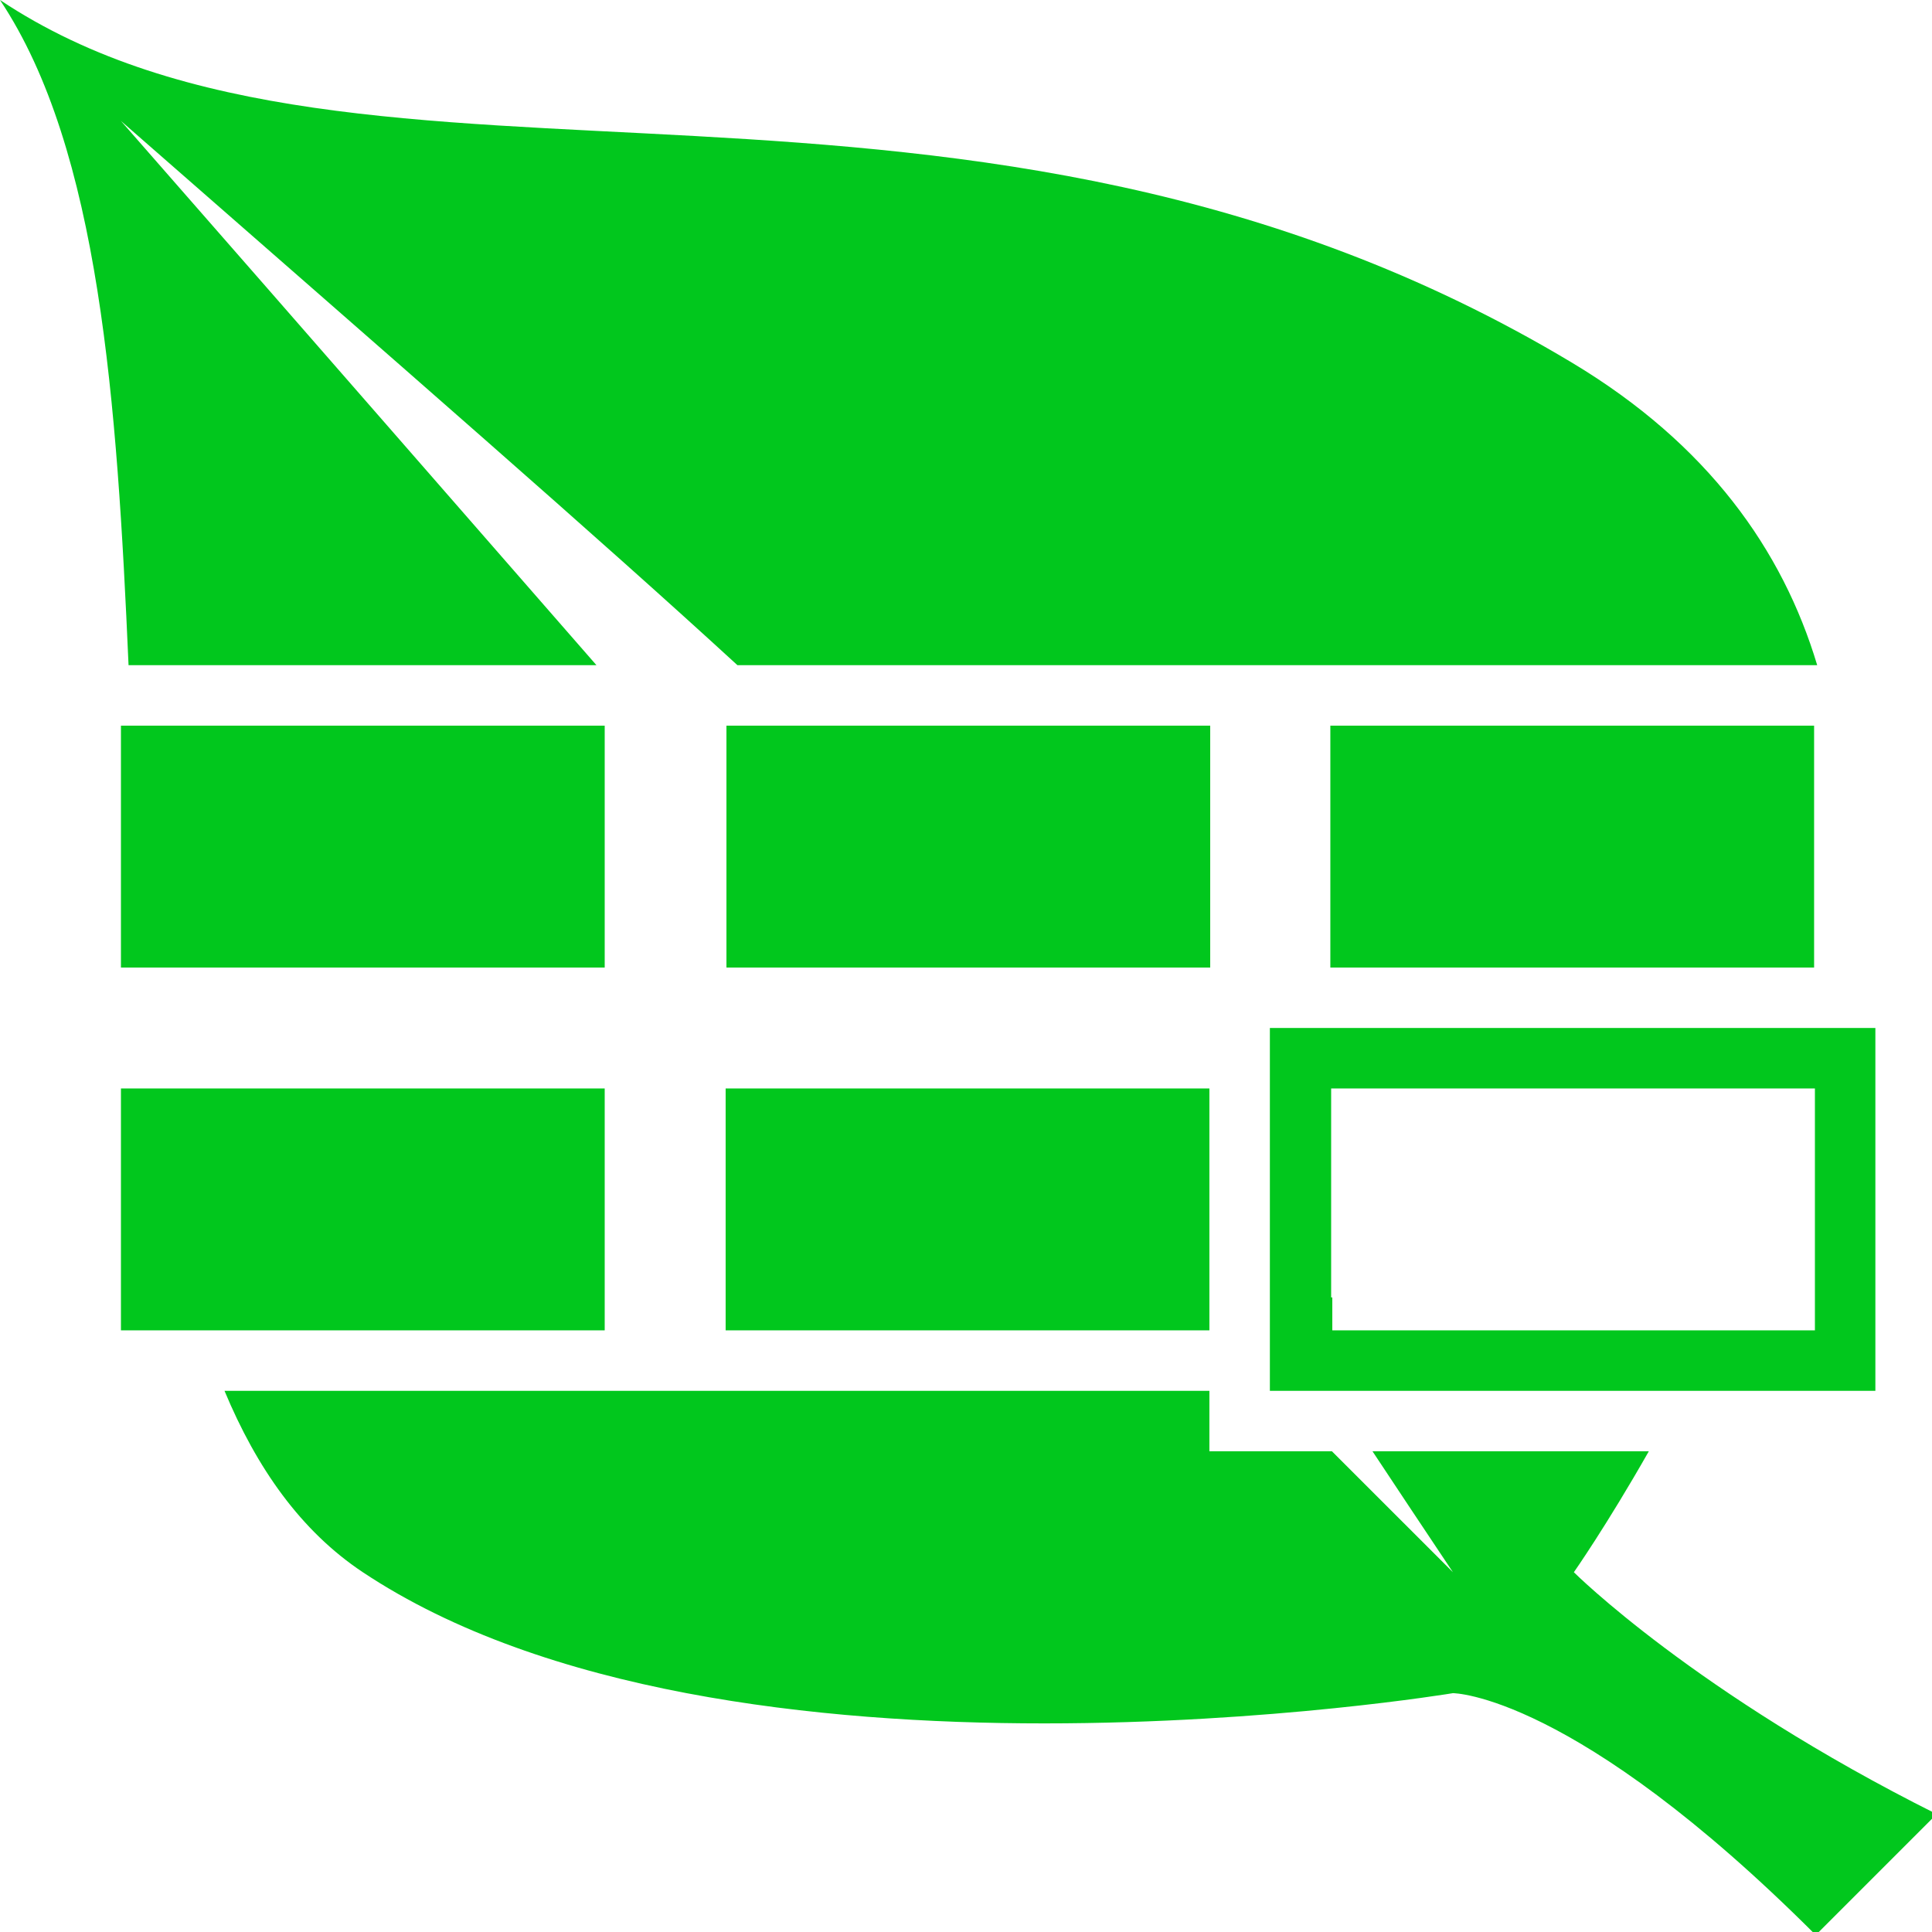 <?xml version="1.0" encoding="UTF-8" standalone="no"?>
<!-- Created with Inkscape (http://www.inkscape.org/) -->

<svg
   width="60"
   height="60"
   viewBox="0 0 15.875 15.875"
   version="1.1"
   id="svg5"
   inkscape:version="1.1.2 (0a00cf5339, 2022-02-04, custom)"
   sodipodi:docname="logo.svg"
   xmlns:inkscape="http://www.inkscape.org/namespaces/inkscape"
   xmlns:sodipodi="http://sodipodi.sourceforge.net/DTD/sodipodi-0.dtd"
   xmlns="http://www.w3.org/2000/svg"
   xmlns:svg="http://www.w3.org/2000/svg">
  <sodipodi:namedview
     id="namedview7"
     pagecolor="#ffffff"
     bordercolor="#666666"
     borderopacity="1.0"
     inkscape:pageshadow="2"
     inkscape:pageopacity="0.0"
     inkscape:pagecheckerboard="0"
     inkscape:document-units="mm"
     showgrid="false"
     units="px"
     inkscape:zoom="10.274984"
     inkscape:cx="43.260408"
     inkscape:cy="32.116838"
     inkscape:window-width="1920"
     inkscape:window-height="1017"
     inkscape:window-x="1592"
     inkscape:window-y="-8"
     inkscape:window-maximized="1"
     inkscape:current-layer="layer1" />
  <defs
     id="defs2" />
  <g
     inkscape:label="Calque 1"
     inkscape:groupmode="layer"
     id="layer1">
    <path
       id="path2518"
       style="fill:#00c71d;fill-opacity:0.996;stroke:none;stroke-width:1px;stroke-linecap:butt;stroke-linejoin:miter;stroke-opacity:1"
       d="M 0 0 C 3.095 4.643 3.629 12.493 3.986 20.625 L 18.494 20.625 C 14.873 16.483 10.251 11.173 3.75 3.75 C 12.647 11.535 18.534 16.65 22.865 20.625 L 56.346 20.625 C 55.275 17.055 52.958 13.775 48.75 11.25 C 30 -9.598244e-07 11.25 7.5 0 0 z M 3.75 22.5 L 3.75 30 L 18.75 30 L 18.75 22.5 L 3.75 22.5 z M 22.525 22.5 L 22.525 25.217 L 22.525 30 L 26.793 30 L 32.029 30 L 37.525 30 L 37.525 22.5 L 32.029 22.5 L 24.877 22.5 L 22.525 22.5 z M 41.25 22.5 L 41.25 30 L 56.25 30 L 56.25 22.5 L 41.25 22.5 z M 39.375 31.875 L 39.375 40.23 L 39.375 43.076 L 39.375 43.125 L 39.424 43.125 L 41.311 43.125 L 58.15 43.125 L 58.15 31.875 L 39.375 31.875 z M 3.75 33.75 L 3.75 41.25 L 18.75 41.25 L 18.75 33.75 L 3.75 33.75 z M 22.5 33.75 L 22.5 41.25 L 37.5 41.25 L 37.5 41.188 L 37.5 37.451 L 37.5 33.75 L 30.26 33.75 L 22.5 33.75 z M 41.275 33.75 L 56.275 33.75 L 56.275 41.25 L 41.311 41.25 L 41.311 40.23 L 41.275 40.23 L 41.275 33.75 z M 6.961 43.125 C 7.958 45.517 9.324 47.469 11.25 48.75 C 22.525 56.25 45.051 52.5 45.051 52.5 C 45.051 52.5 48.801 52.5 56.301 60 L 60.051 56.25 C 52.551 52.5 48.801 48.75 48.801 48.75 C 48.801 48.75 49.817 47.302 51.125 45 L 42.557 45 C 43.38 46.241 44.086 47.308 45.051 48.75 C 43.605 47.306 42.502 46.203 41.299 45 L 37.5 45 L 37.5 43.125 L 6.961 43.125 z "
       transform="scale(0.265)" />
  </g>
</svg>
